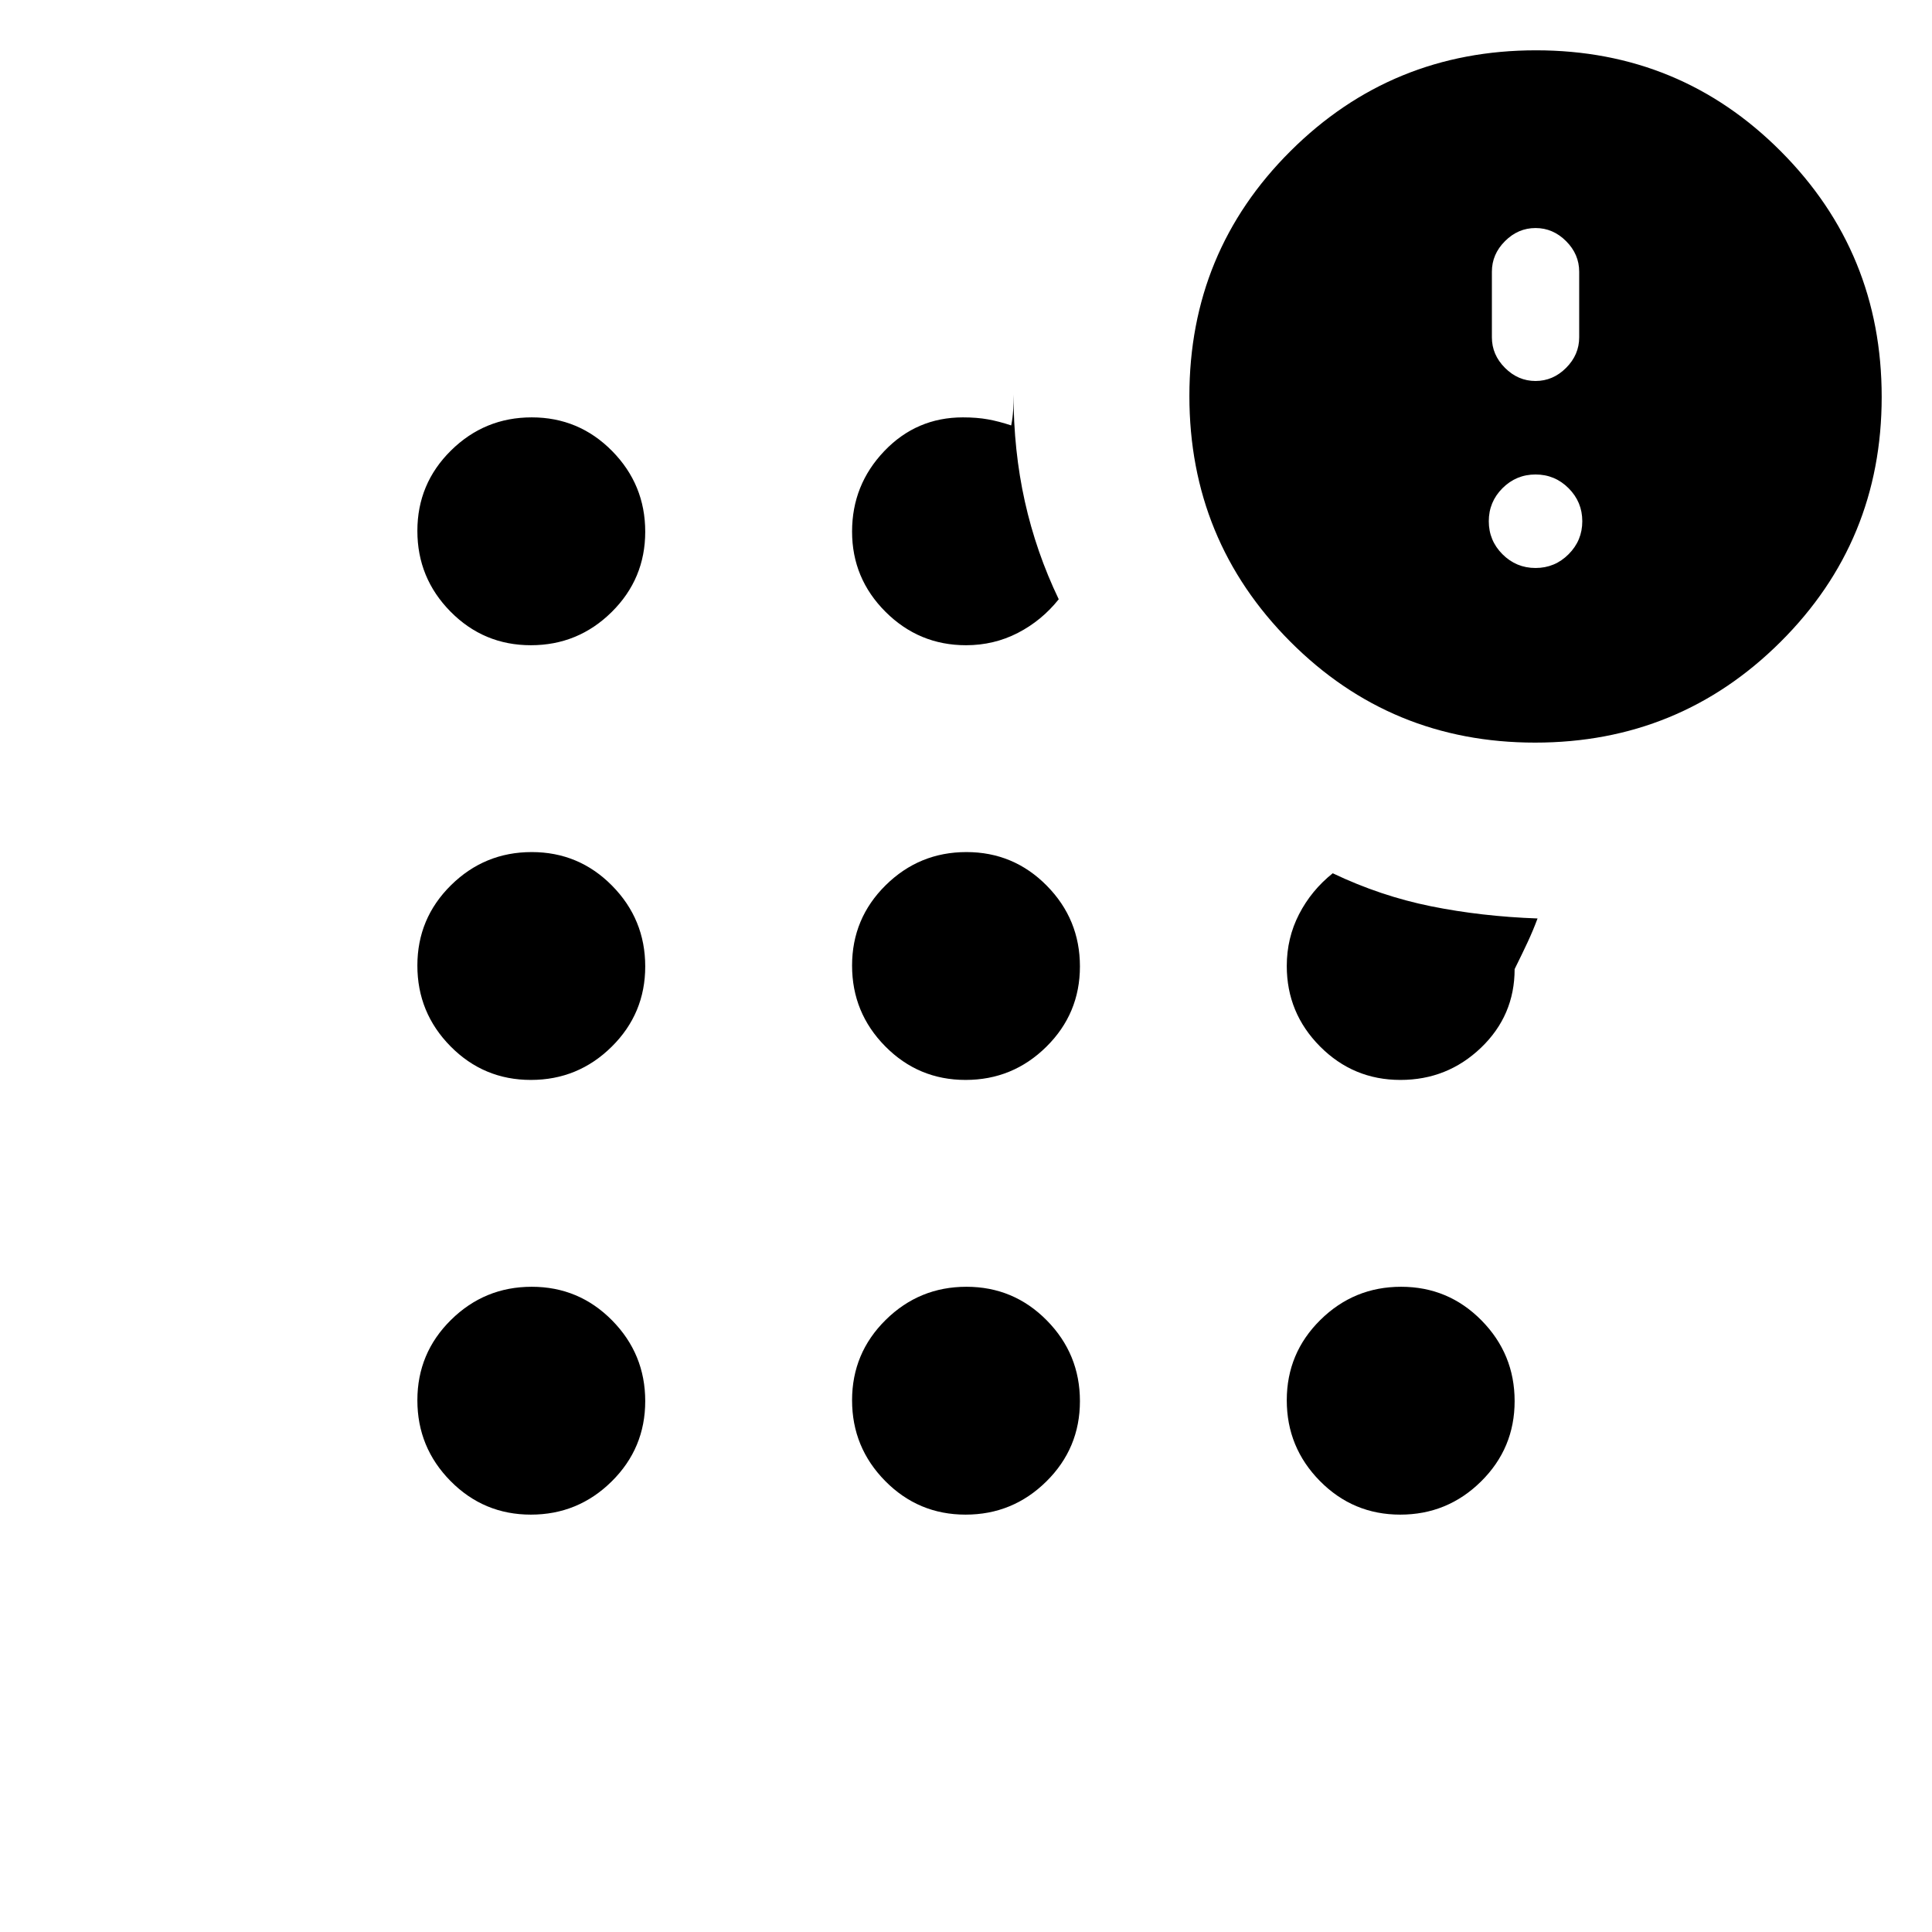 <svg viewBox="0 -960 960 960"><path d="M263.79-207.39q-23.44 0-39.92-16.69t-16.48-40.13q0-23.44 16.69-39.92t40.13-16.48q23.44 0 39.92 16.69t16.48 40.13q0 23.44-16.69 39.92t-40.13 16.48Zm0-216q-23.44 0-39.92-16.69t-16.48-40.13q0-23.44 16.69-39.92t40.13-16.48q23.44 0 39.92 16.69t16.48 40.13q0 23.44-16.69 39.92t-40.13 16.48Zm0-216q-23.44 0-39.92-16.69t-16.48-40.13q0-23.44 16.69-39.92t40.13-16.48q23.44 0 39.92 16.69t16.48 40.13q0 23.44-16.69 39.92t-40.13 16.48Zm216 432q-23.44 0-39.92-16.69t-16.48-40.13q0-23.44 16.69-39.92t40.13-16.48q23.44 0 39.92 16.69t16.48 40.13q0 23.44-16.69 39.92t-40.13 16.48Zm0-216q-23.44 0-39.92-16.69t-16.48-40.13q0-23.44 16.69-39.92t40.13-16.48q23.44 0 39.92 16.69t16.48 40.13q0 23.44-16.69 39.92t-40.13 16.48Zm.21-216q-23.35 0-39.98-16.59-16.63-16.59-16.63-39.89 0-23.21 16-39.98 16-16.76 39.07-16.76 7 0 12.5 1t11.5 3q.77-3.85.96-7.5.2-3.66.2-7.89 0 27.89 5.61 53.14 5.62 25.24 16.85 48.63-8.47 10.61-20.34 16.73-11.88 6.11-25.74 6.11ZM762.77-591q-71.69 0-121.73-50.27Q591-691.53 591-763.23q0-71.69 50.27-121.73Q691.53-935 763.23-935q71.69 0 121.73 50.27Q935-834.47 935-762.77q0 71.69-50.27 121.73Q834.47-591 762.77-591Zm-66.98 383.61q-23.44 0-39.92-16.69t-16.48-40.13q0-23.44 16.69-39.92t40.13-16.48q23.44 0 39.92 16.69t16.48 40.13q0 23.44-16.69 39.92t-40.13 16.48Zm.07-216q-23.41 0-39.94-16.63-16.53-16.63-16.53-39.98 0-13.86 6.11-25.74 6.12-11.87 16.73-20.34 23.69 11.31 48.79 16.39 25.09 5.07 52.98 6.07-2.23 6-4.89 11.7-2.65 5.69-6.5 13.46 0 23.07-16.71 39.07t-40.04 16ZM763-677.77q9.6 0 16.41-6.82 6.82-6.81 6.82-16.41 0-9.6-6.82-16.42-6.81-6.81-16.41-6.81-9.6 0-16.42 6.81-6.81 6.82-6.81 16.42 0 9.6 6.81 16.41 6.82 6.82 16.42 6.82Zm0-92.92q8.68 0 15.18-6.51 6.51-6.51 6.51-15.18V-825q0-8.68-6.51-15.18-6.5-6.51-15.18-6.51t-15.18 6.51q-6.51 6.5-6.51 15.18v32.62q0 8.67 6.51 15.18 6.5 6.51 15.18 6.51Z"/></svg>